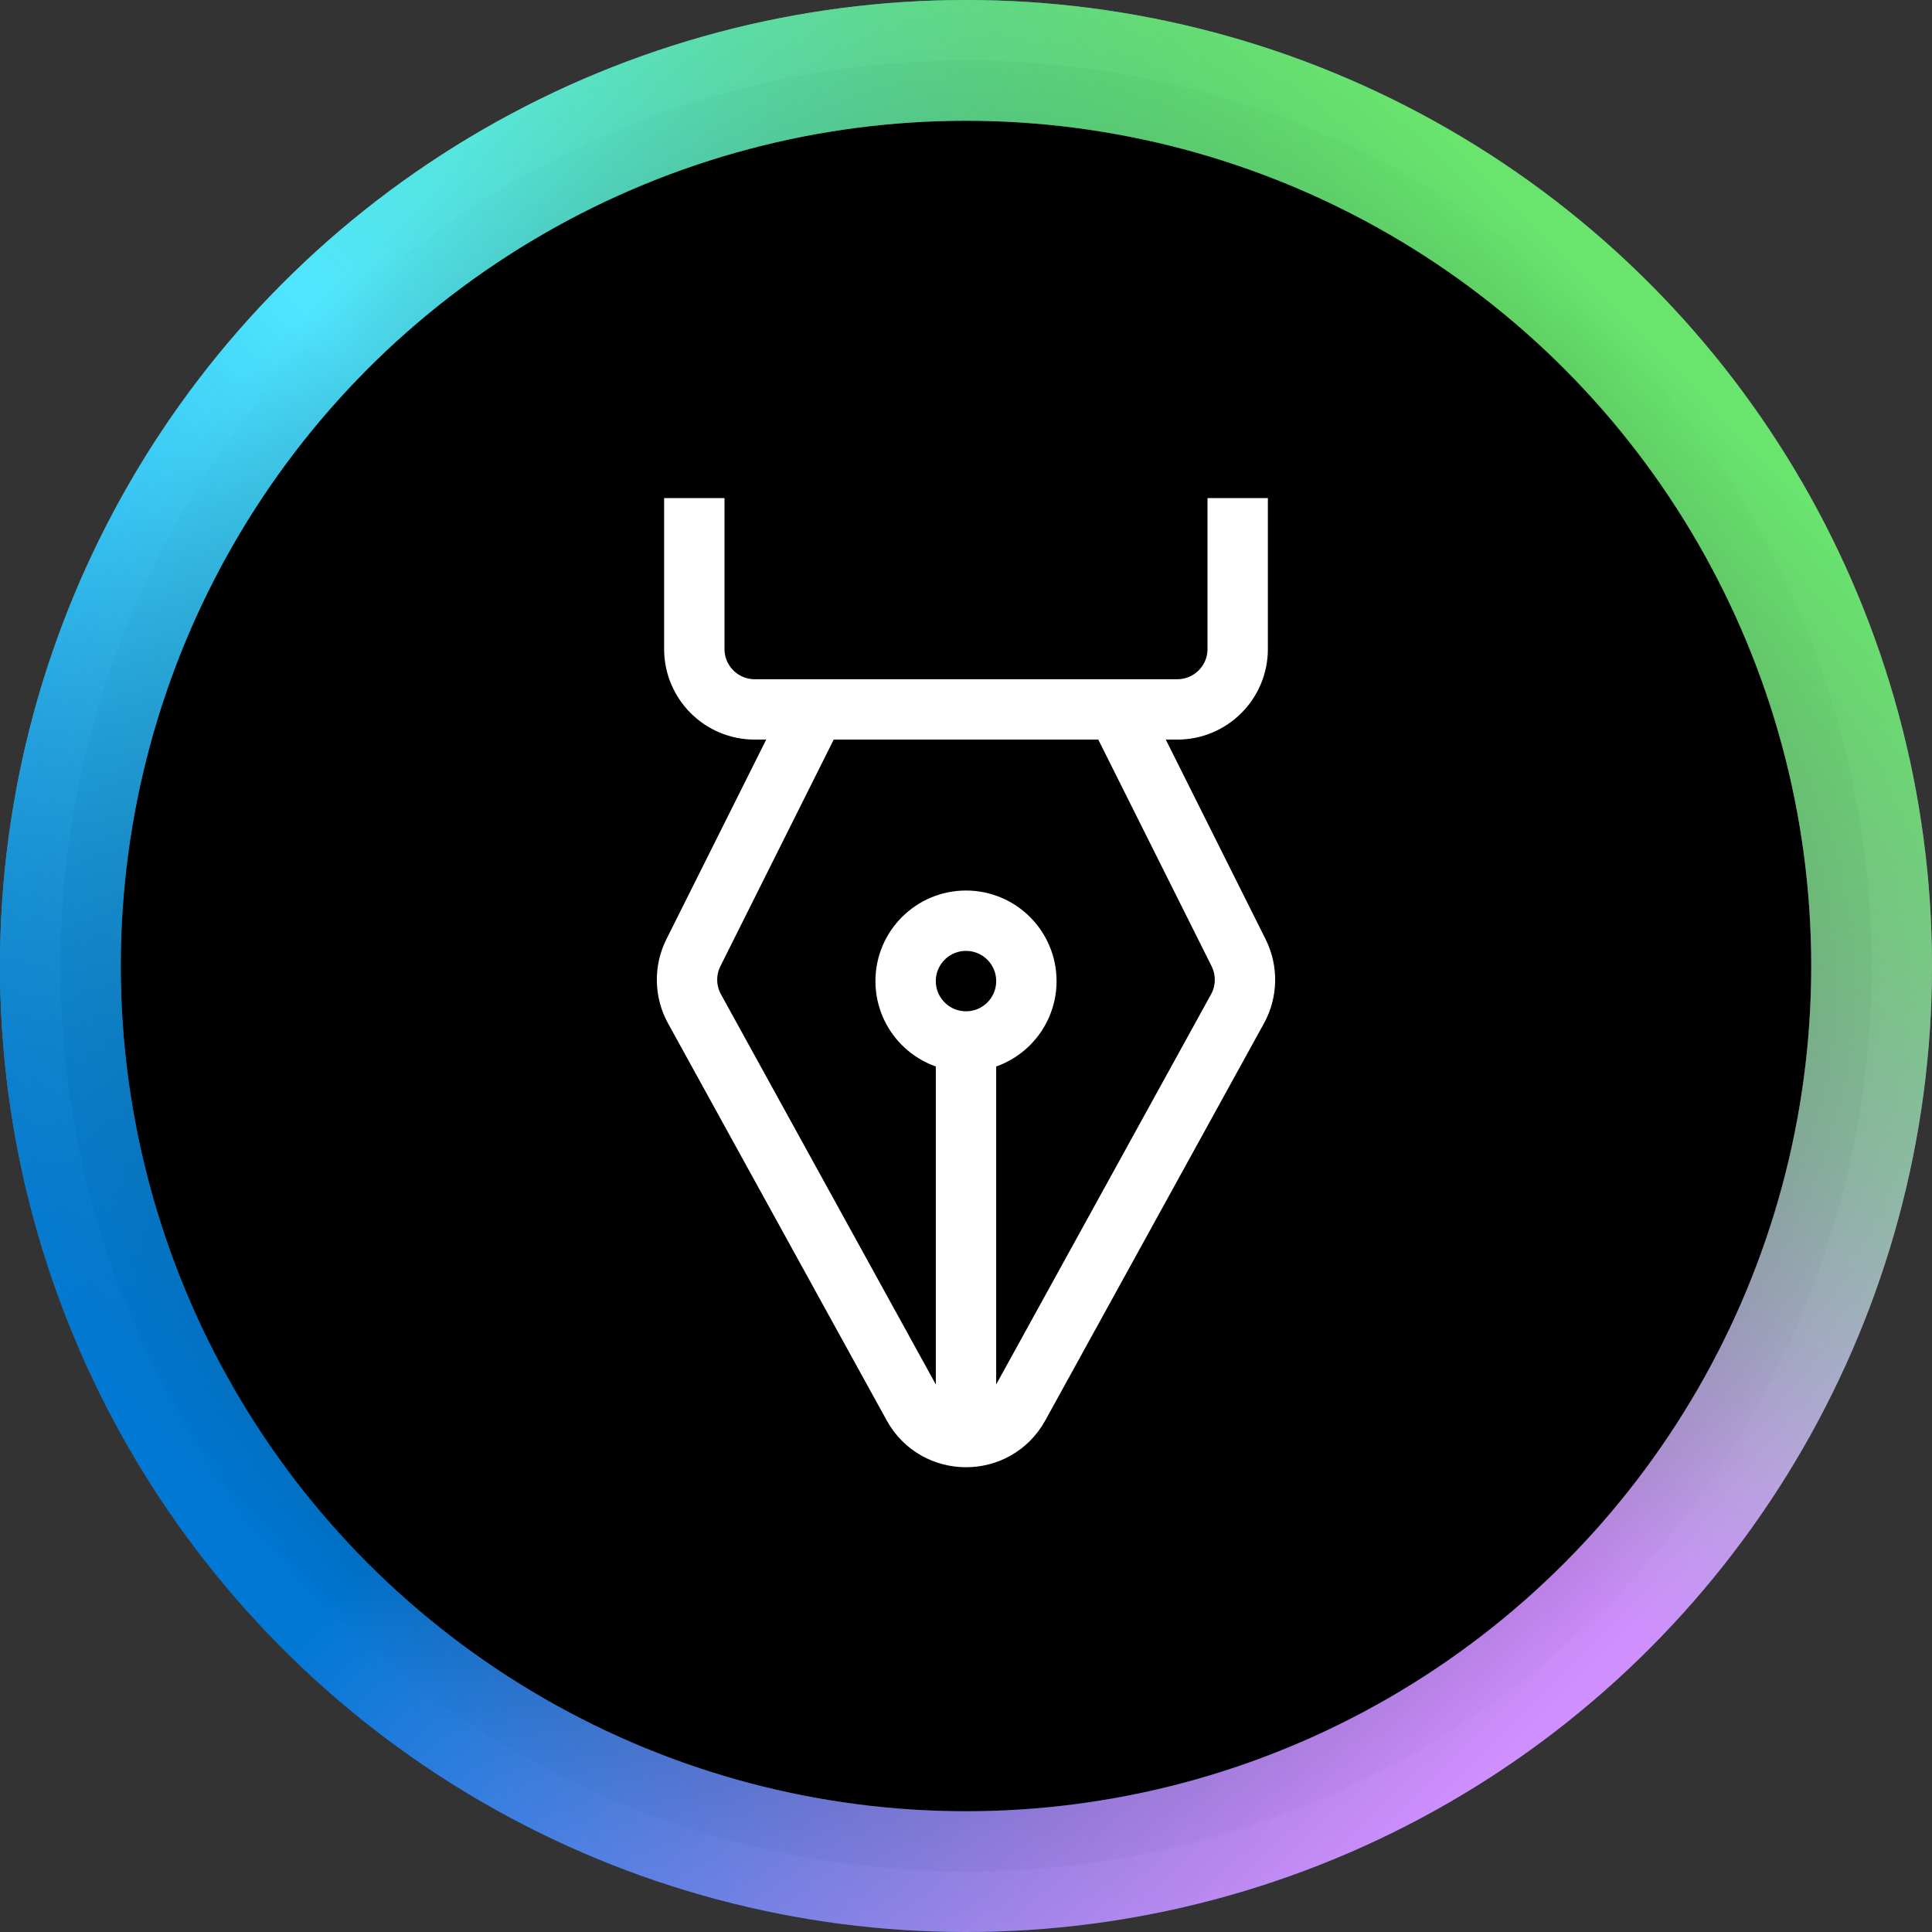<svg width="128" height="128" viewBox="0 0 128 128" fill="none" xmlns="http://www.w3.org/2000/svg">
<rect x="0" y="0" width="128" height="128" fill="#333333" stroke="none"/>
<circle cx="64" cy="64" r="60" fill="black"/>
<circle cx="64" cy="64" r="60" stroke="url(#paint0_linear)" stroke-width="8"/>
<circle cx="64" cy="64" r="60" stroke="url(#paint1_linear)" stroke-width="8"/>
<circle cx="64" cy="64" r="60" stroke="url(#paint2_linear)" stroke-width="8"/>
<circle cx="64" cy="64" r="60" stroke="url(#paint3_linear)" stroke-width="8"/>
<path d="M46 33V43C46 45.209 47.791 47 50 47H78C80.209 47 82 45.209 82 43V33" stroke="white" stroke-width="4"/>
<path d="M64 95V68" stroke="white" stroke-width="4"/>
<path d="M54 47L45.939 63.121C45.351 64.298 45.379 65.688 46.013 66.84L60.496 93.138C62.017 95.898 65.984 95.898 67.504 93.138L81.987 66.84C82.621 65.688 82.649 64.298 82.061 63.121L74 47" stroke="white" stroke-width="4"/>
<circle cx="64" cy="65" r="4" stroke="white" stroke-width="4"/>
<defs>
<linearGradient id="paint0_linear" x1="20.5" y1="20.5" x2="64" y2="64" gradientUnits="userSpaceOnUse">
<stop stop-color="#4FE5FF"/>
<stop offset="1" stop-color="#4FE5FF" stop-opacity="0"/>
</linearGradient>
<linearGradient id="paint1_linear" x1="21" y1="107" x2="64" y2="64" gradientUnits="userSpaceOnUse">
<stop stop-color="#0078D4"/>
<stop offset="1" stop-color="#0078D4" stop-opacity="0"/>
</linearGradient>
<linearGradient id="paint2_linear" x1="108" y1="108" x2="64" y2="64" gradientUnits="userSpaceOnUse">
<stop stop-color="#CF8FFF"/>
<stop offset="1" stop-color="#CF8FFF" stop-opacity="0"/>
</linearGradient>
<linearGradient id="paint3_linear" x1="107.5" y1="20.5" x2="64" y2="64" gradientUnits="userSpaceOnUse">
<stop stop-color="#69E56E"/>
<stop offset="1" stop-color="#69E56E" stop-opacity="0"/>
</linearGradient>
</defs>
</svg>
